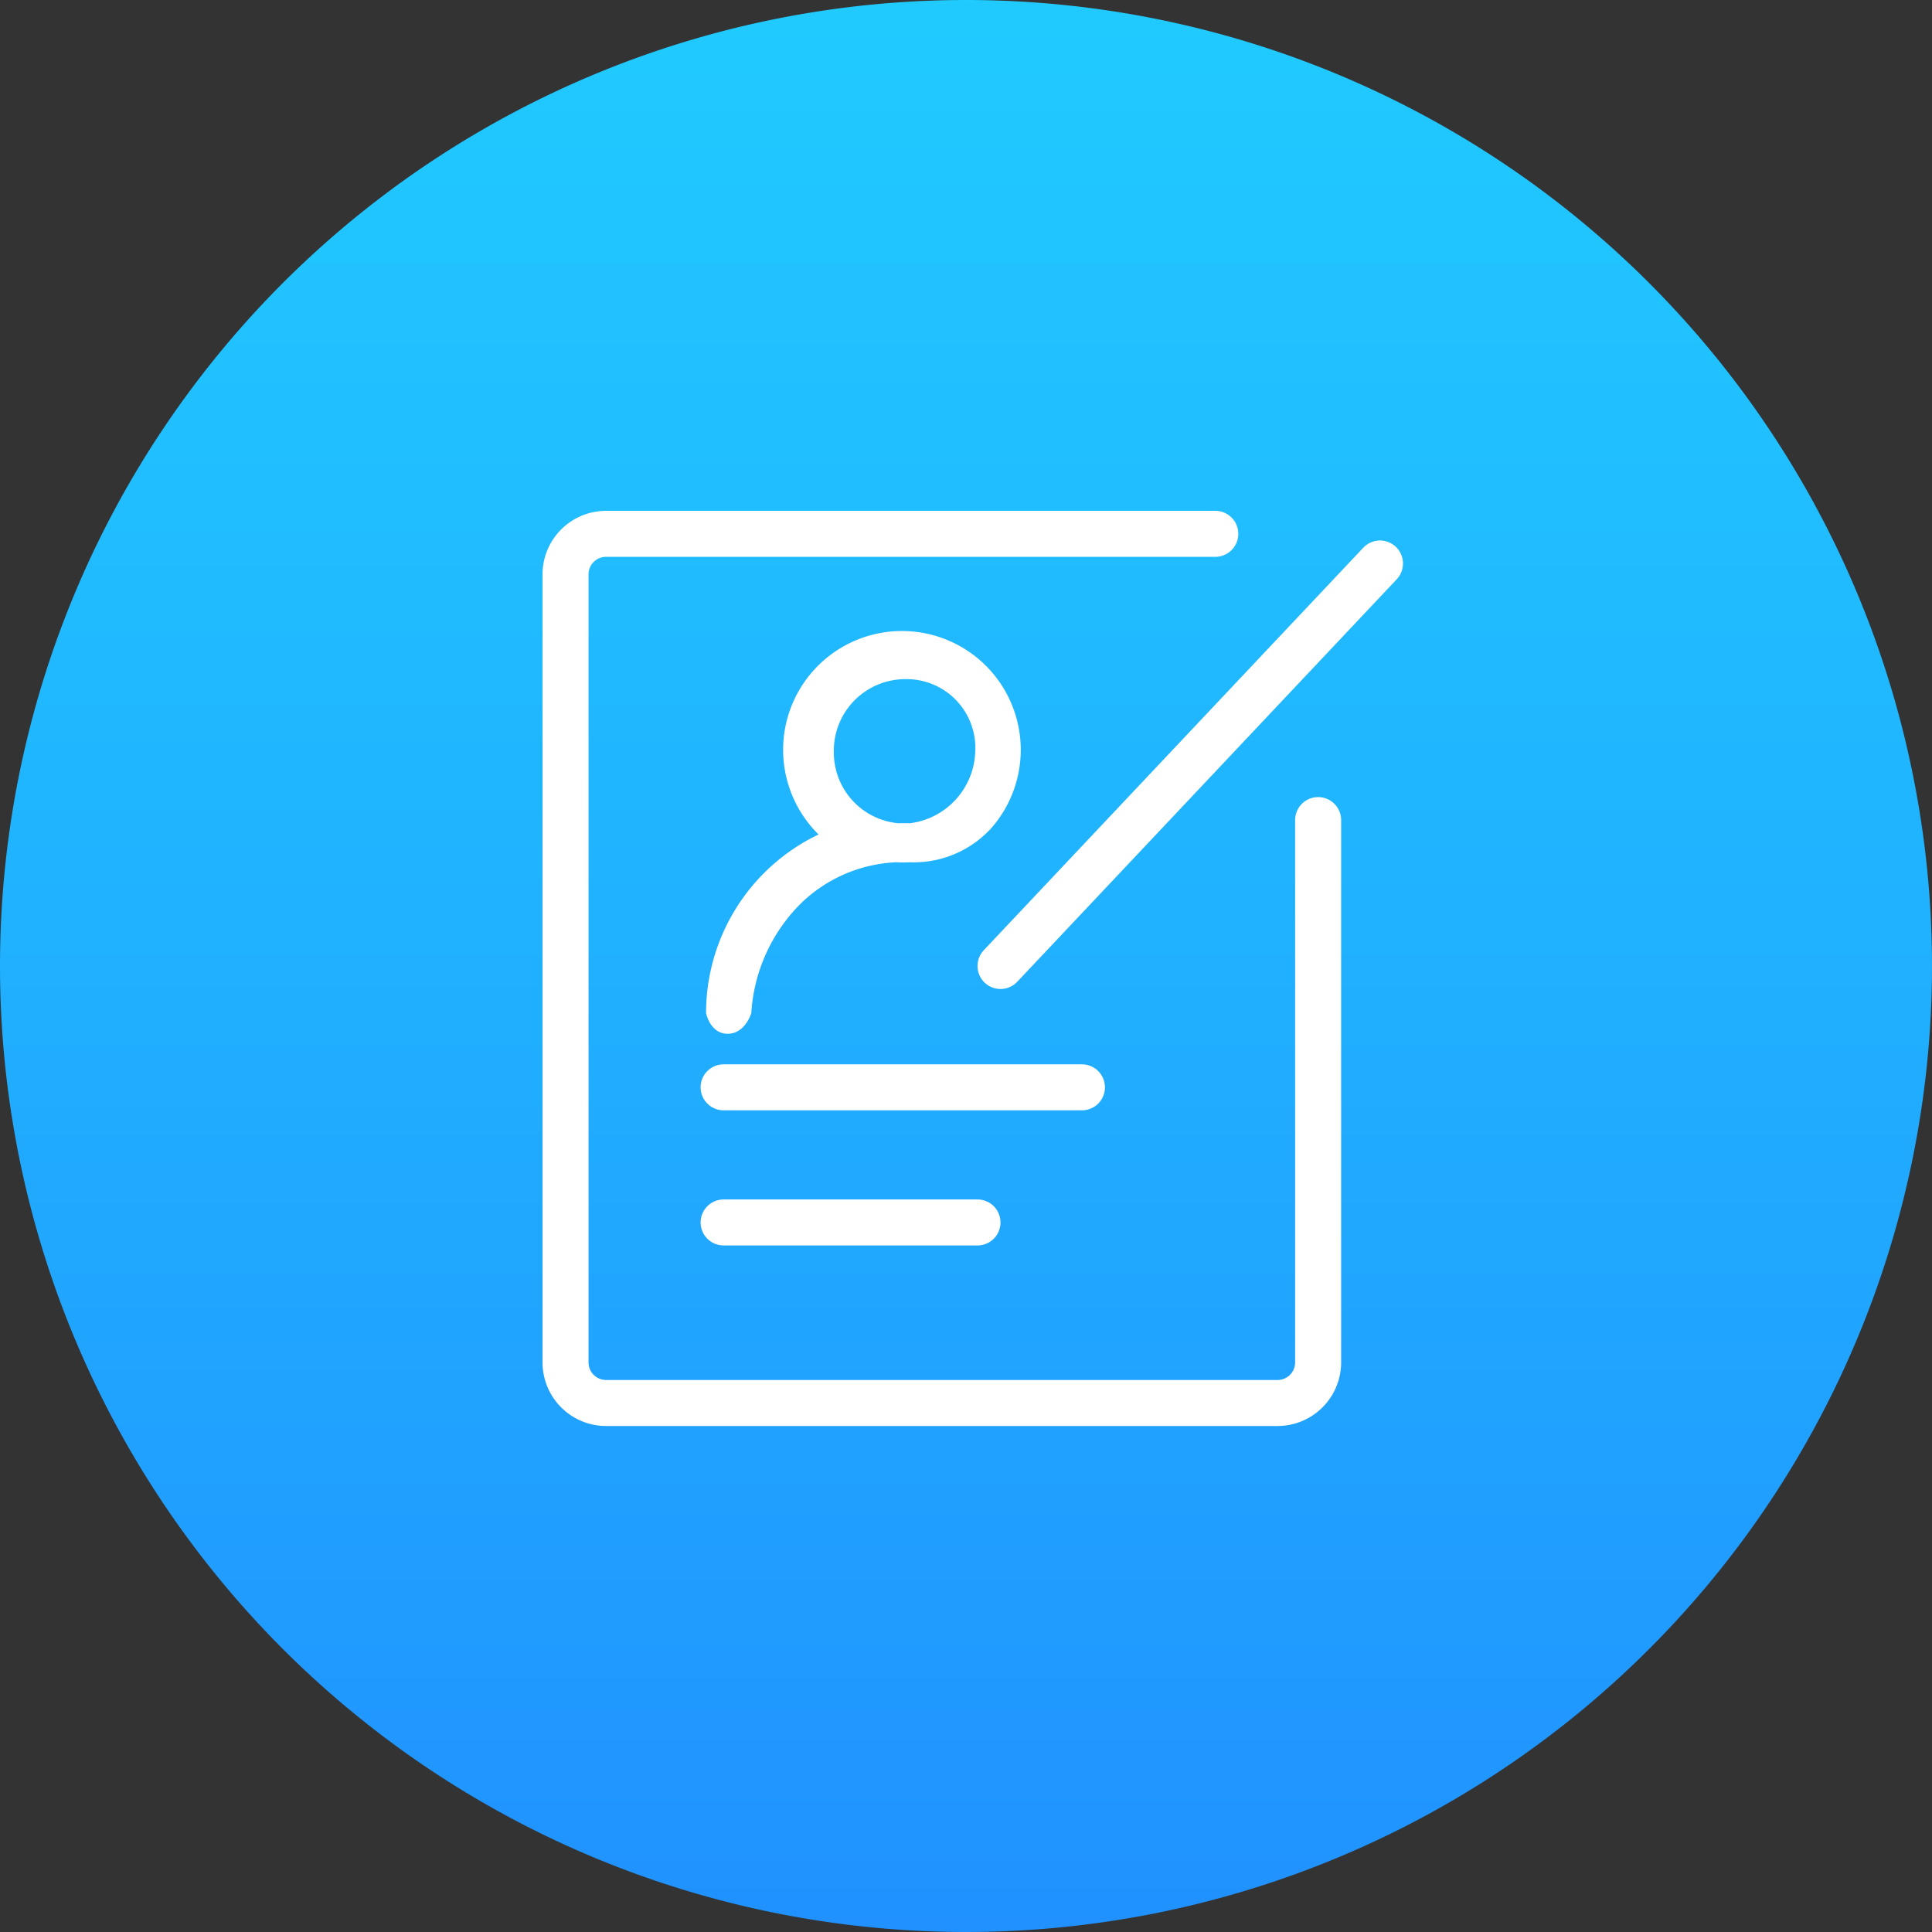 <svg id="icon-biz-zhzc" xmlns="http://www.w3.org/2000/svg" xmlns:xlink="http://www.w3.org/1999/xlink" width="84" height="84" viewBox="0 0 84 84">
  <rect x="0" y="0" width="84" height="84" fill="#333333" stroke="none"/>
  <defs>
    <linearGradient id="linear-gradient" x1="0.5" y1="-0.069" x2="0.5" y2="1.075" gradientUnits="objectBoundingBox">
      <stop offset="0" stop-color="#20ceff"/>
      <stop offset="0.057" stop-color="#20cbff"/>
      <stop offset="0.121" stop-color="#20c7ff"/>
      <stop offset="0.19" stop-color="#20c3ff"/>
      <stop offset="0.264" stop-color="#20bfff"/>
      <stop offset="0.341" stop-color="#20baff"/>
      <stop offset="0.42" stop-color="#20b5ff"/>
      <stop offset="0.5" stop-color="#20b0ff"/>
      <stop offset="0.58" stop-color="#20aaff"/>
      <stop offset="0.659" stop-color="#20a5ff"/>
      <stop offset="0.736" stop-color="#209fff"/>
      <stop offset="0.81" stop-color="#209aff"/>
      <stop offset="0.879" stop-color="#2095ff"/>
      <stop offset="0.943" stop-color="#2090ff"/>
      <stop offset="1" stop-color="#208bff"/>
    </linearGradient>
  </defs>
  <g id="组_30024">
    <path id="路径_12969-_linear_lrgb_15" data-name="路径_12969-🌈linear;lrgb;15" d="M42,0A42,42,0,1,1,0,42,42,42,0,0,1,42,0Z" fill="url(#linear-gradient)"/>
    <rect id="矩形_12172" width="48" height="48" transform="translate(18 18)" fill="rgba(255,255,255,0)"/>
  </g>
  <g id="编组" transform="translate(24 23)">
    <path id="路径_12973" d="M5.059-.21H31.544a1.766,1.766,0,0,0,1.249-.517,1.766,1.766,0,0,0,.517-1.249v-34.26A1.766,1.766,0,0,0,31.544-38H2.354A1.766,1.766,0,0,0,.588-36.236v23.58" transform="translate(33.898) rotate(180)" fill="none" stroke="#fff" stroke-linecap="round" stroke-width="2" fill-rule="evenodd"/>
    <line id="路径_13004" x2="15.58" transform="translate(7.461 24.275)" fill="none" stroke="#fff" stroke-linecap="round" stroke-width="2"/>
    <line id="直线_366" x2="11.039" transform="translate(7.461 30.15)" fill="none" stroke="#fff" stroke-linecap="round" stroke-width="2"/>
    <path id="路径_13619" d="M19.01,13.1a4.557,4.557,0,0,1-3.448,1.39,5.242,5.242,0,0,1-.6,0A6.343,6.343,0,0,0,10.8,16.3a7.362,7.362,0,0,0-2.135,4.747s-.262.9-1.027.9-.94-.9-.94-.9a8.611,8.611,0,0,1,4.891-7.766,5.166,5.166,0,1,1,7.423-.177ZM12.254,9.693a3.088,3.088,0,0,0,2.8,3.1q.254-.007.507,0a3.241,3.241,0,0,0,2.84-3.1,2.989,2.989,0,0,0-3.038-3.165,3.109,3.109,0,0,0-3.109,3.166Z" fill="#fff"/>
    <line id="路径-2" y1="17.5" x2="16.5" transform="translate(19.5 1.5)" fill="none" stroke="#fff" stroke-linecap="round" stroke-width="2"/>
  </g>
</svg>
